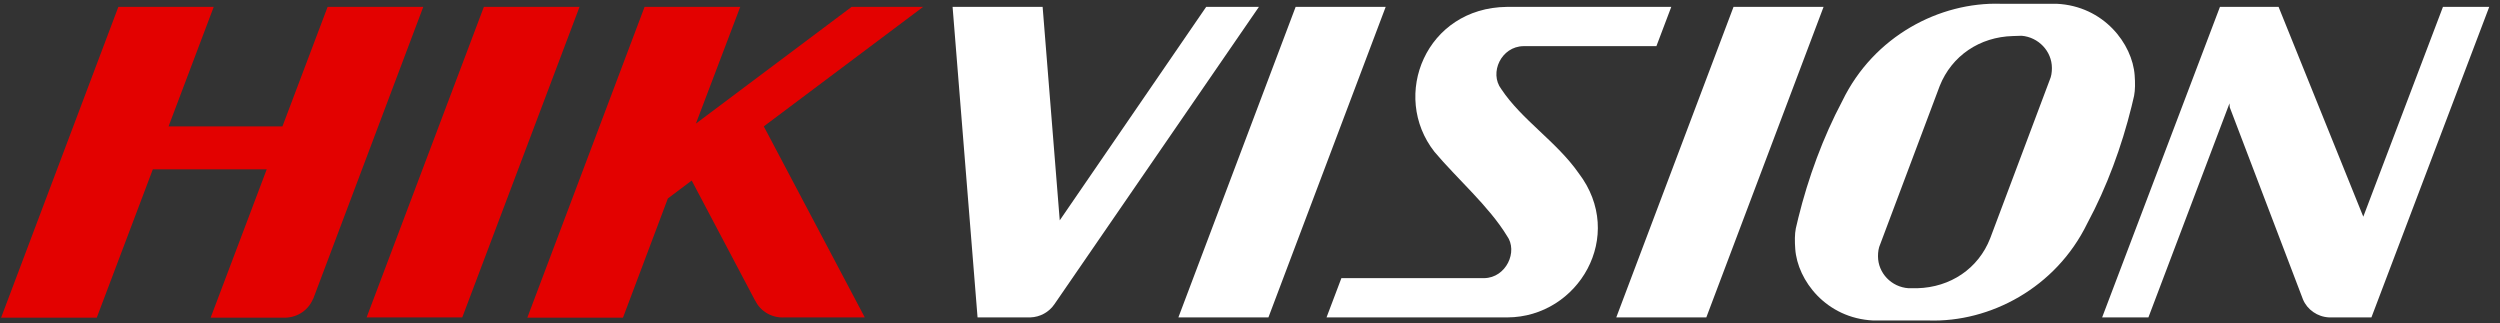 <svg width="232" height="30" viewBox="0 0 232 30" fill="none" xmlns="http://www.w3.org/2000/svg">
<rect x="0" y="0" width="232" height="30" fill="#333333" stroke="none"/>
<path fill-rule="evenodd" clip-rule="evenodd" d="M133.124 14.097C129.011 8.865 132.343 0.717 139.84 0.639H155.094L153.714 4.283H145.645H141.376C139.319 4.309 138.174 6.756 139.319 8.266C141.219 11.129 144.447 13.134 146.504 16.075C150.929 21.88 146.478 29.429 139.892 29.455H123.102L124.481 25.811H133.618H137.731C139.762 25.785 140.907 23.338 139.84 21.88C138.174 19.147 135.206 16.57 133.124 14.097Z" fill="white"/>
<path fill-rule="evenodd" clip-rule="evenodd" d="M42.898 29.455H34.022L44.903 0.639H45.163H53.519H53.779L42.898 29.455Z" fill="#E30100"/>
<path fill-rule="evenodd" clip-rule="evenodd" d="M117.71 29.455H109.354L120.235 0.639H128.591L117.71 29.455Z" fill="white"/>
<path fill-rule="evenodd" clip-rule="evenodd" d="M158.346 29.455H149.99L160.871 0.639H169.227L158.346 29.455Z" fill="white"/>
<path fill-rule="evenodd" clip-rule="evenodd" d="M170.972 9.358C173.887 3.345 180.005 0.169 185.68 0.351H187.866H190.86C195.233 0.559 197.888 4.074 198.097 6.989C198.149 7.692 198.149 8.343 198.044 8.889C197.966 9.202 197.888 9.54 197.81 9.879C196.899 13.575 195.519 17.35 193.697 20.734C190.782 26.721 184.664 29.923 178.99 29.741H176.803H173.835C169.462 29.532 166.807 26.018 166.599 23.102C166.547 22.4 166.547 21.723 166.651 21.202C166.729 20.89 166.807 20.552 166.885 20.213C167.796 16.517 169.176 12.742 170.972 9.358ZM186.799 3.345C183.727 3.423 181.124 5.167 180.005 7.978L174.486 22.66C174.33 22.998 174.278 23.389 174.278 23.779C174.278 25.341 175.527 26.643 177.115 26.747H177.922C180.994 26.669 183.597 24.925 184.69 22.113L190.209 7.432C190.365 7.093 190.417 6.703 190.417 6.312C190.417 4.75 189.168 3.449 187.606 3.319L186.799 3.345Z" fill="white"/>
<path fill-rule="evenodd" clip-rule="evenodd" d="M15.642 11.728H26.211L30.402 0.639H39.279L29.074 27.711C29.074 27.711 29.074 27.737 29.048 27.737C28.632 28.753 27.643 29.455 26.471 29.481H19.547L24.753 15.711H14.184L8.978 29.481H0.102L10.983 0.639H19.833L15.642 11.728Z" fill="#E30100"/>
<path fill-rule="evenodd" clip-rule="evenodd" d="M64.58 11.468L79.028 0.639H85.666L70.88 11.728L80.251 29.455H72.728C72.754 29.455 72.78 29.455 72.806 29.455C71.635 29.533 70.567 28.883 70.099 27.919C70.099 27.919 70.099 27.893 70.073 27.893L64.19 16.752L61.977 18.418L57.812 29.481H48.935L59.817 0.639H68.693L64.58 11.468Z" fill="#E30100"/>
<path fill-rule="evenodd" clip-rule="evenodd" d="M98.344 20.448L111.933 0.639H116.827L97.85 28.232C97.355 28.961 96.522 29.429 95.611 29.455H95.429C95.403 29.455 95.377 29.455 95.325 29.455C95.325 29.455 95.325 29.455 95.351 29.455H95.064H92.149H90.717L88.4 0.639H96.756L98.344 20.448Z" fill="white"/>
<path fill-rule="evenodd" clip-rule="evenodd" d="M206.922 9.958L206.896 9.593L199.373 29.455H195.078L206.011 0.639H210.306H211.452L219.313 20.11L226.706 0.639H231.001L220.068 29.455H216.137C215.044 29.403 214.107 28.726 213.717 27.789L206.922 9.958Z" fill="white"/>
</svg>
